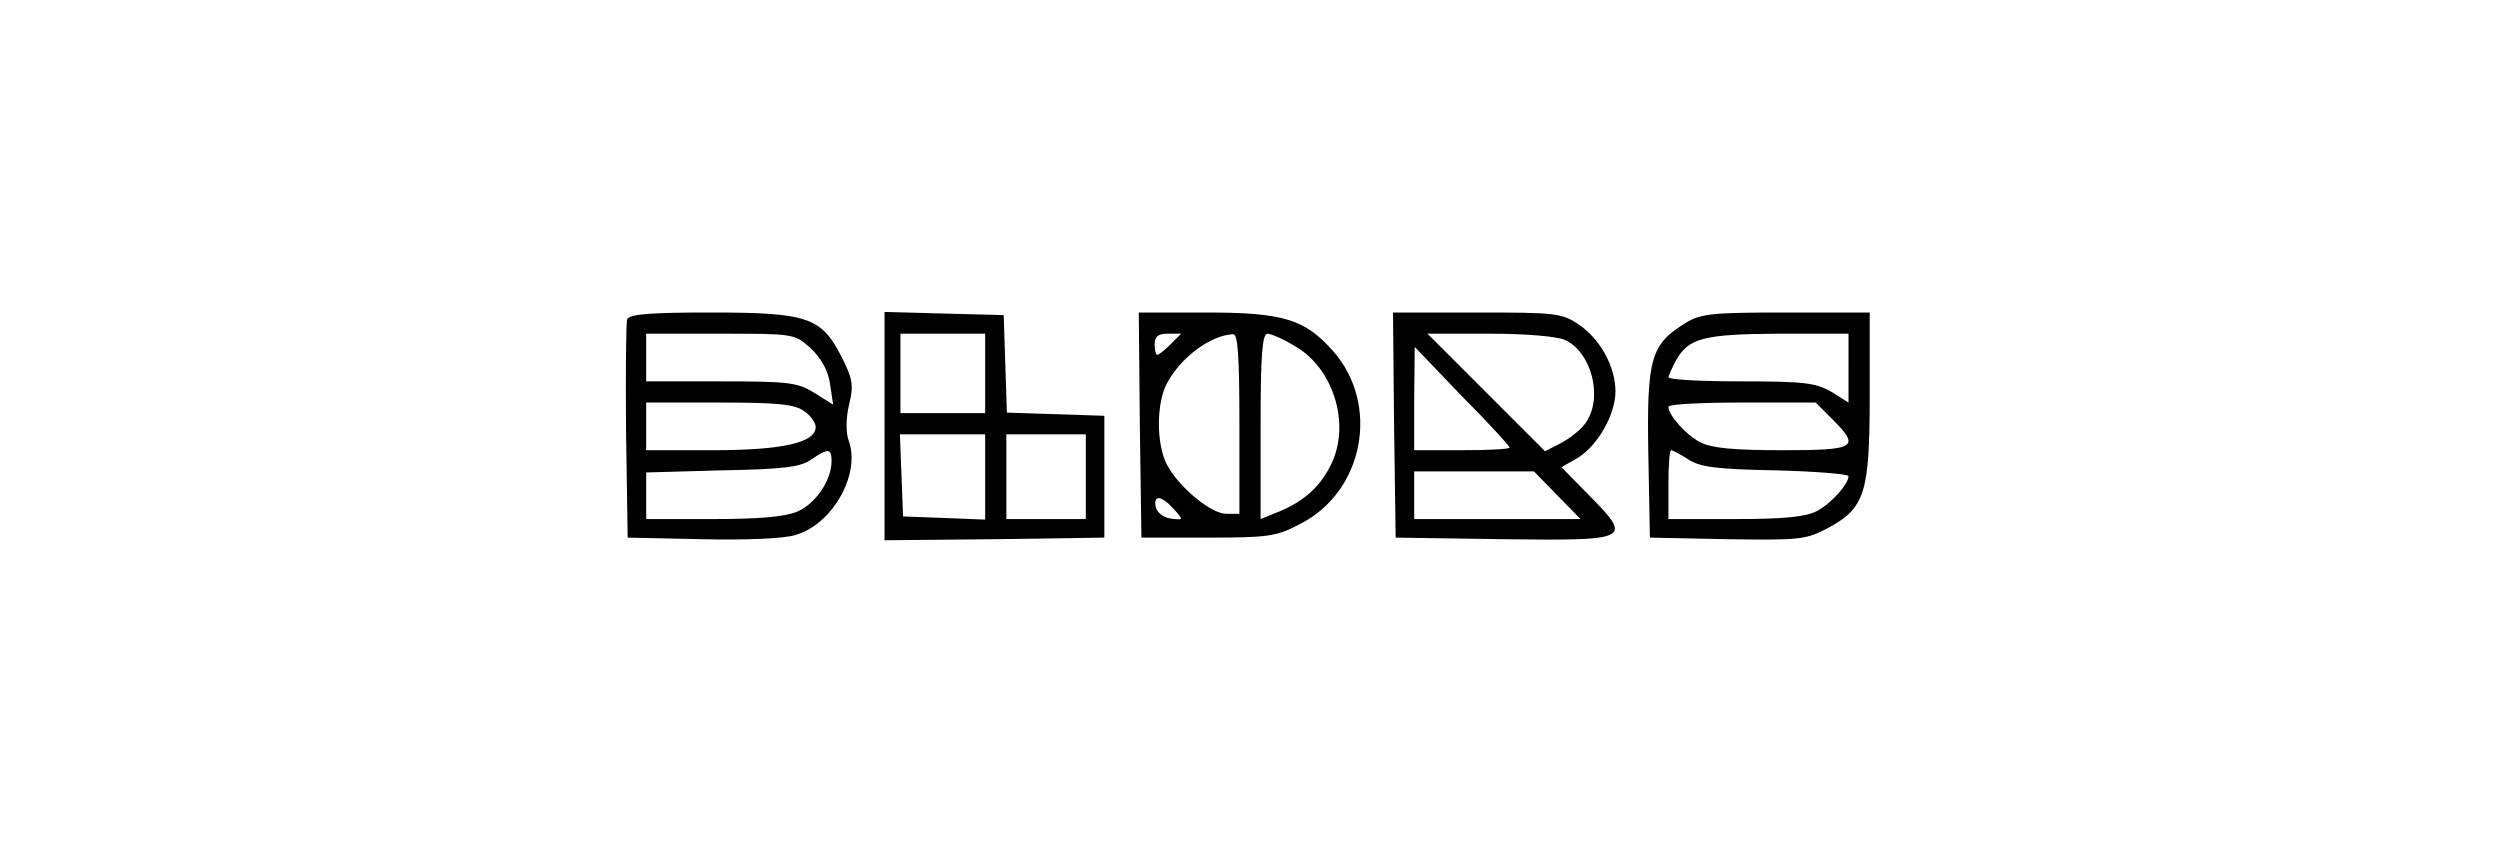 <?xml version="1.0" standalone="no"?>
<!DOCTYPE svg PUBLIC "-//W3C//DTD SVG 20010904//EN"
 "http://www.w3.org/TR/2001/REC-SVG-20010904/DTD/svg10.dtd">
<svg version="1.0" xmlns="http://www.w3.org/2000/svg"
 width="472pt" height="160pt" viewBox="0 0 472 160"
 preserveAspectRatio="xMidYMid meet">

<g transform="translate(0,160) scale(0.1,-0.1)"
fill="#000000" stroke="none">
<path d="M1184 997 c-2 -7 -3 -102 -2 -212 l3 -200 140 -3 c80 -2 156 1 177 8
70 20 124 116 100 179 -5 14 -5 41 1 67 9 36 7 49 -14 90 -38 75 -64 84 -247
84 -115 0 -154 -3 -158 -13z m346 -54 c20 -19 33 -41 37 -67 l6 -40 -35 22
c-32 20 -49 22 -177 22 l-141 0 0 45 0 45 140 0 c138 0 140 0 170 -27z m-12
-119 c12 -8 22 -22 22 -30 0 -30 -63 -44 -195 -44 l-125 0 0 45 0 45 138 0
c108 0 142 -3 160 -16z m52 -94 c0 -37 -30 -81 -65 -96 -24 -10 -74 -14 -160
-14 l-125 0 0 44 0 44 143 4 c114 2 148 6 168 20 32 22 39 22 39 -2z"/>
<path d="M1670 795 l0 -215 208 2 207 3 0 115 0 115 -92 3 -92 3 -3 92 -3 92
-112 3 -113 3 0 -216z m190 100 l0 -75 -80 0 -80 0 0 75 0 75 80 0 80 0 0 -75z
m0 -195 l0 -81 -77 3 -78 3 -3 78 -3 77 81 0 80 0 0 -80z m190 0 l0 -80 -75 0
-75 0 0 80 0 80 75 0 75 0 0 -80z"/>
<path d="M2152 798 l3 -213 125 0 c115 0 130 2 175 26 120 61 151 225 62 326
-53 60 -93 73 -240 73 l-127 0 2 -212z m58 152 c-11 -11 -22 -20 -25 -20 -3 0
-5 9 -5 20 0 15 7 20 25 20 l25 0 -20 -20z m130 -150 l0 -170 -25 0 c-29 0
-90 51 -112 93 -20 39 -20 115 0 153 26 49 82 91 125 93 9 1 12 -39 12 -169z
m104 147 c73 -41 106 -146 70 -222 -20 -42 -50 -70 -97 -90 l-37 -15 0 175 c0
133 3 175 13 175 6 0 30 -10 51 -23z m-228 -308 c19 -21 19 -21 -6 -18 -14 2
-26 12 -28 22 -5 23 11 22 34 -4z"/>
<path d="M2632 798 l3 -213 203 -3 c241 -3 245 -1 162 83 l-52 53 30 17 c38
23 72 82 72 126 0 47 -29 99 -69 126 -32 22 -44 23 -193 23 l-158 0 2 -212z
m323 160 c50 -23 72 -109 39 -156 -8 -12 -29 -29 -46 -38 l-31 -16 -111 111
-111 111 117 0 c69 0 128 -5 143 -12z m-105 -203 c0 -3 -40 -5 -90 -5 l-90 0
0 98 1 97 89 -93 c50 -50 90 -94 90 -97z m90 -90 l44 -45 -157 0 -157 0 0 45
0 45 113 0 113 0 44 -45z"/>
<path d="M3182 990 c-65 -40 -73 -66 -70 -245 l3 -160 145 -3 c136 -2 149 -1
189 20 72 38 81 66 81 250 l0 158 -157 0 c-140 0 -162 -2 -191 -20z m308 -85
l0 -65 -32 20 c-29 17 -51 20 -170 20 -76 0 -138 3 -138 8 1 4 7 18 14 31 24
43 52 50 194 51 l132 0 0 -65z m-31 -96 c54 -54 46 -59 -94 -59 -92 0 -134 4
-155 15 -27 14 -60 51 -60 67 0 5 63 8 139 8 l139 0 31 -31z m-272 -76 c22
-15 55 -19 165 -21 76 -2 138 -7 138 -11 0 -15 -33 -52 -60 -66 -21 -11 -63
-15 -155 -15 l-125 0 0 65 c0 36 2 65 5 65 3 0 18 -8 32 -17z"/>
</g>
</svg>
